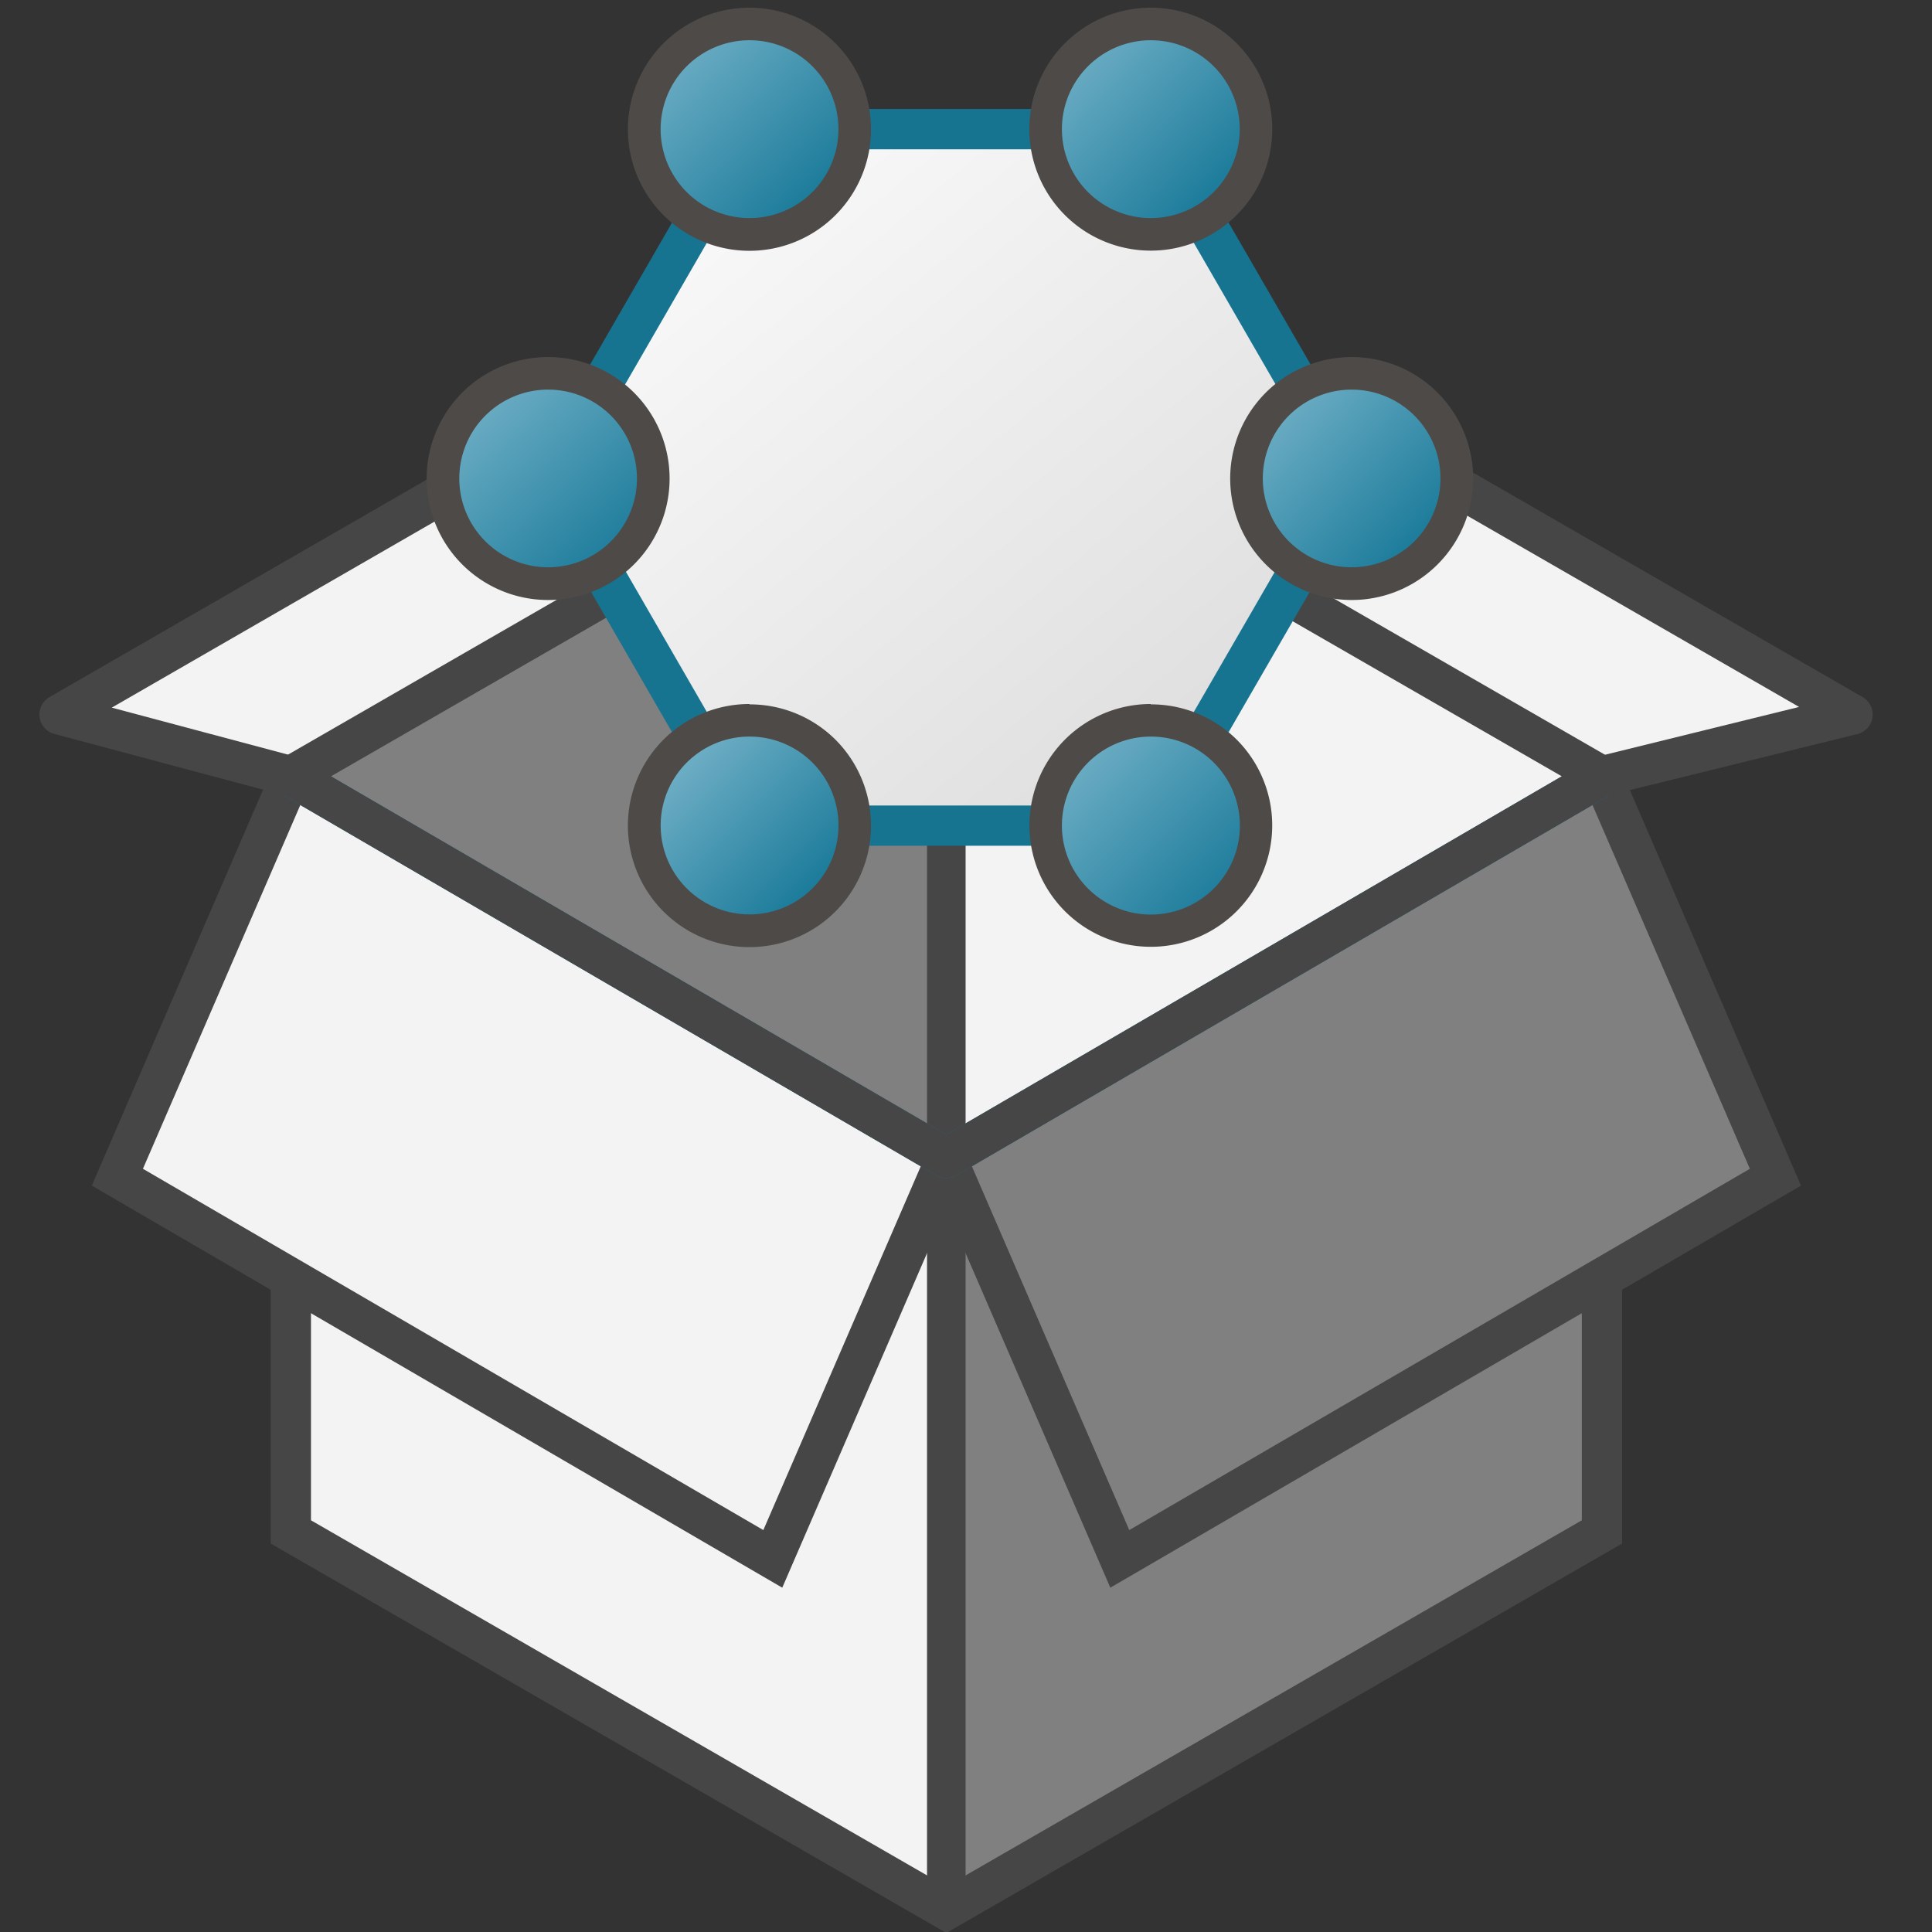 <svg id="Layer_1" data-name="Layer 1" xmlns="http://www.w3.org/2000/svg" xmlns:xlink="http://www.w3.org/1999/xlink" viewBox="0 0 48 48">
  <rect x="0" y="0" width="48" height="48" fill="#333333" stroke="none"/>
  <defs>
    <linearGradient id="linear-gradient" x1="425.533" y1="-636.326" x2="457.232" y2="-615.14" gradientTransform="matrix(-0.958, 0, 0, 0.958, -164.931, 1027.293)" gradientUnits="userSpaceOnUse">
      <stop offset="0" stop-color="#f3f3f3"/>
      <stop offset="0.5" stop-color="#cdcccc"/>
      <stop offset="0.63" stop-color="#c8c7c7"/>
      <stop offset="0.779" stop-color="#bababa"/>
      <stop offset="0.938" stop-color="#a2a2a1"/>
      <stop offset="0.99" stop-color="#989898"/>
    </linearGradient>
    <linearGradient id="linear-gradient-2" x1="451.651" y1="-493.222" x2="468.435" y2="-478.945" xlink:href="#linear-gradient"/>
    <linearGradient id="linear-gradient-3" x1="444.772" y1="-521.812" x2="464.661" y2="-505.407" xlink:href="#linear-gradient"/>
    <linearGradient id="linear-gradient-4" x1="445.481" y1="-568.207" x2="465.07" y2="-553.538" xlink:href="#linear-gradient"/>
    <linearGradient id="linear-gradient-5" x1="447.578" y1="-562.96" x2="465.229" y2="-549.154" xlink:href="#linear-gradient"/>
    <linearGradient id="linear-gradient-6" x1="14.702" y1="46.888" x2="30.702" y2="27.582" gradientTransform="matrix(1, 0, 0, -1, 0, 48)" gradientUnits="userSpaceOnUse">
      <stop offset="0" stop-color="#fff"/>
      <stop offset="1" stop-color="#dcdcdc"/>
    </linearGradient>
    <linearGradient id="linear-gradient-7" x1="11.093" y1="38.815" x2="16.235" y2="33.313" gradientTransform="matrix(1, 0, 0, -1, 0, 48)" gradientUnits="userSpaceOnUse">
      <stop offset="0" stop-color="#7eb8cd"/>
      <stop offset="1" stop-color="#097091"/>
    </linearGradient>
    <linearGradient id="linear-gradient-8" x1="30.986" y1="38.597" x2="36.058" y2="33.742" xlink:href="#linear-gradient-7"/>
    <linearGradient id="linear-gradient-9" x1="26.026" y1="30.027" x2="31.255" y2="24.851" xlink:href="#linear-gradient-7"/>
    <linearGradient id="linear-gradient-10" x1="16.356" y1="29.752" x2="20.923" y2="25.186" xlink:href="#linear-gradient-7"/>
    <linearGradient id="linear-gradient-11" x1="25.952" y1="47.348" x2="31.037" y2="42.422" xlink:href="#linear-gradient-7"/>
    <linearGradient id="linear-gradient-12" x1="16.029" y1="47.497" x2="21.029" y2="42.283" xlink:href="#linear-gradient-7"/>
  </defs>
  <g id="g977">
    <path id="polygon11" d="M23.511,9.9,39.8,19.285,23.511,28.768,7.226,19.285Z" fill="url(#linear-gradient)"/>
    <path id="polygon13" d="M39.8,19.285V38.06L23.511,47.447V28.768Z" fill="gray"/>
    <path id="polygon15" d="M23.511,9.9V28.672L7.226,38.06V19.285Z" fill="gray"/>
    <path id="polygon26" d="M23.511,47.447,7.226,38.06V19.285l16.285,9.483Z" fill="url(#linear-gradient-2)"/>
    <path id="line37" d="M23.511,10.089V47.447" fill="#464646" stroke="#464646" stroke-linejoin="round" stroke-width="0.958"/>
    <path id="polyline39" d="M7.226,19.285V38.06l16.285,9.387L39.8,38.06V19.285" fill="none" stroke="#464646" stroke-miterlimit="10"/>
    <path id="polyline50" d="M7.226,19.285l-4.31,9.962L19.2,38.73l4.311-9.962" stroke="#464646" stroke-miterlimit="10" fill="url(#linear-gradient-3)"/>
    <path id="polyline52" d="M39.8,19.285l4.31,9.962L27.821,38.73l-4.31-9.962" fill="gray" stroke="#464646" stroke-miterlimit="10"/>
    <path id="polyline54" d="M39.8,19.285,23.511,28.768,7.226,19.285" fill="none" stroke="#147391" stroke-linejoin="round"/>
    <path id="polyline56" d="M39.8,19.285l6.226-1.533L29.737,8.365,23.511,9.9" stroke="#464646" stroke-linejoin="round" fill="url(#linear-gradient-4)"/>
    <path id="polyline67" d="M7.226,19.285,1.479,17.752,17.763,8.365,23.511,9.9" stroke="#464646" stroke-linejoin="round" fill="url(#linear-gradient-5)"/>
    <path id="polygon69" d="M23.511,9.9,39.8,19.285,23.511,28.768,7.226,19.285Z" fill="none" stroke="#464646" stroke-linejoin="round"/>
    <path id="polygon32" d="M18.614,3.209,13.62,11.861l4.994,8.652h9.991l5-8.652-5-8.652Z" stroke="#177491" stroke-linejoin="round" stroke-width="1" fill="url(#linear-gradient-6)"/>
    <path id="path34" d="M13.619,14.5a2.614,2.614,0,1,1,1.848-.766A2.614,2.614,0,0,1,13.619,14.5Z" fill="url(#linear-gradient-7)"/>
    <path id="path36" d="M13.62,9.68a2.207,2.207,0,1,1-1.563.647A2.208,2.208,0,0,1,13.62,9.68m0-.809a3.018,3.018,0,1,0,2.132.884,3.018,3.018,0,0,0-2.132-.884Z" fill="#4e4a48"/>
    <path id="path40" d="M33.583,14.5a2.615,2.615,0,1,1,1.847-.766A2.613,2.613,0,0,1,33.583,14.5Z" fill="url(#linear-gradient-8)"/>
    <path id="path42" d="M33.582,9.68a2.207,2.207,0,1,1-1.562.647,2.21,2.21,0,0,1,1.562-.647m0-.809a3.018,3.018,0,1,0,2.134.884A3.018,3.018,0,0,0,33.582,8.871Z" fill="#4e4a48"/>
    <path id="path46" d="M28.591,23.125a2.612,2.612,0,1,1,1.848-.765A2.613,2.613,0,0,1,28.591,23.125Z" fill="url(#linear-gradient-9)"/>
    <path id="path48" d="M28.591,18.3a2.211,2.211,0,1,1-1.561.648,2.21,2.21,0,0,1,1.561-.648m0-.809a3.016,3.016,0,1,0,2.134.884A3.016,3.016,0,0,0,28.591,17.5Z" fill="#4e4a48"/>
    <path id="path52" d="M18.622,23.125a2.61,2.61,0,1,1,1.848-.765A2.612,2.612,0,0,1,18.622,23.125Z" fill="url(#linear-gradient-10)"/>
    <path id="path54" d="M18.622,18.3a2.209,2.209,0,1,1-1.562.648,2.208,2.208,0,0,1,1.562-.648m0-.809a3.02,3.02,0,1,0,2.133.884A3.018,3.018,0,0,0,18.622,17.5Z" fill="#4e4a48"/>
    <path id="path58" d="M28.591,5.821a2.612,2.612,0,1,1,1.848-.765A2.613,2.613,0,0,1,28.591,5.821Z" fill="url(#linear-gradient-11)"/>
    <path id="path60" d="M28.591,1a2.209,2.209,0,1,1-1.561.647A2.209,2.209,0,0,1,28.591,1m0-.809a3.018,3.018,0,1,0,2.134.884A3.017,3.017,0,0,0,28.591.191Z" fill="#4e4a48"/>
    <path id="path64" d="M18.622,5.821a2.61,2.61,0,1,1,1.848-.762A2.611,2.611,0,0,1,18.622,5.821Z" fill="url(#linear-gradient-12)"/>
    <path id="path66-6" d="M18.622,1a2.209,2.209,0,1,1-1.562.647A2.209,2.209,0,0,1,18.622,1m0-.809a3.02,3.02,0,1,0,2.133.884A3.02,3.02,0,0,0,18.622.191Z" fill="#4e4a48"/>
  </g>
</svg>
